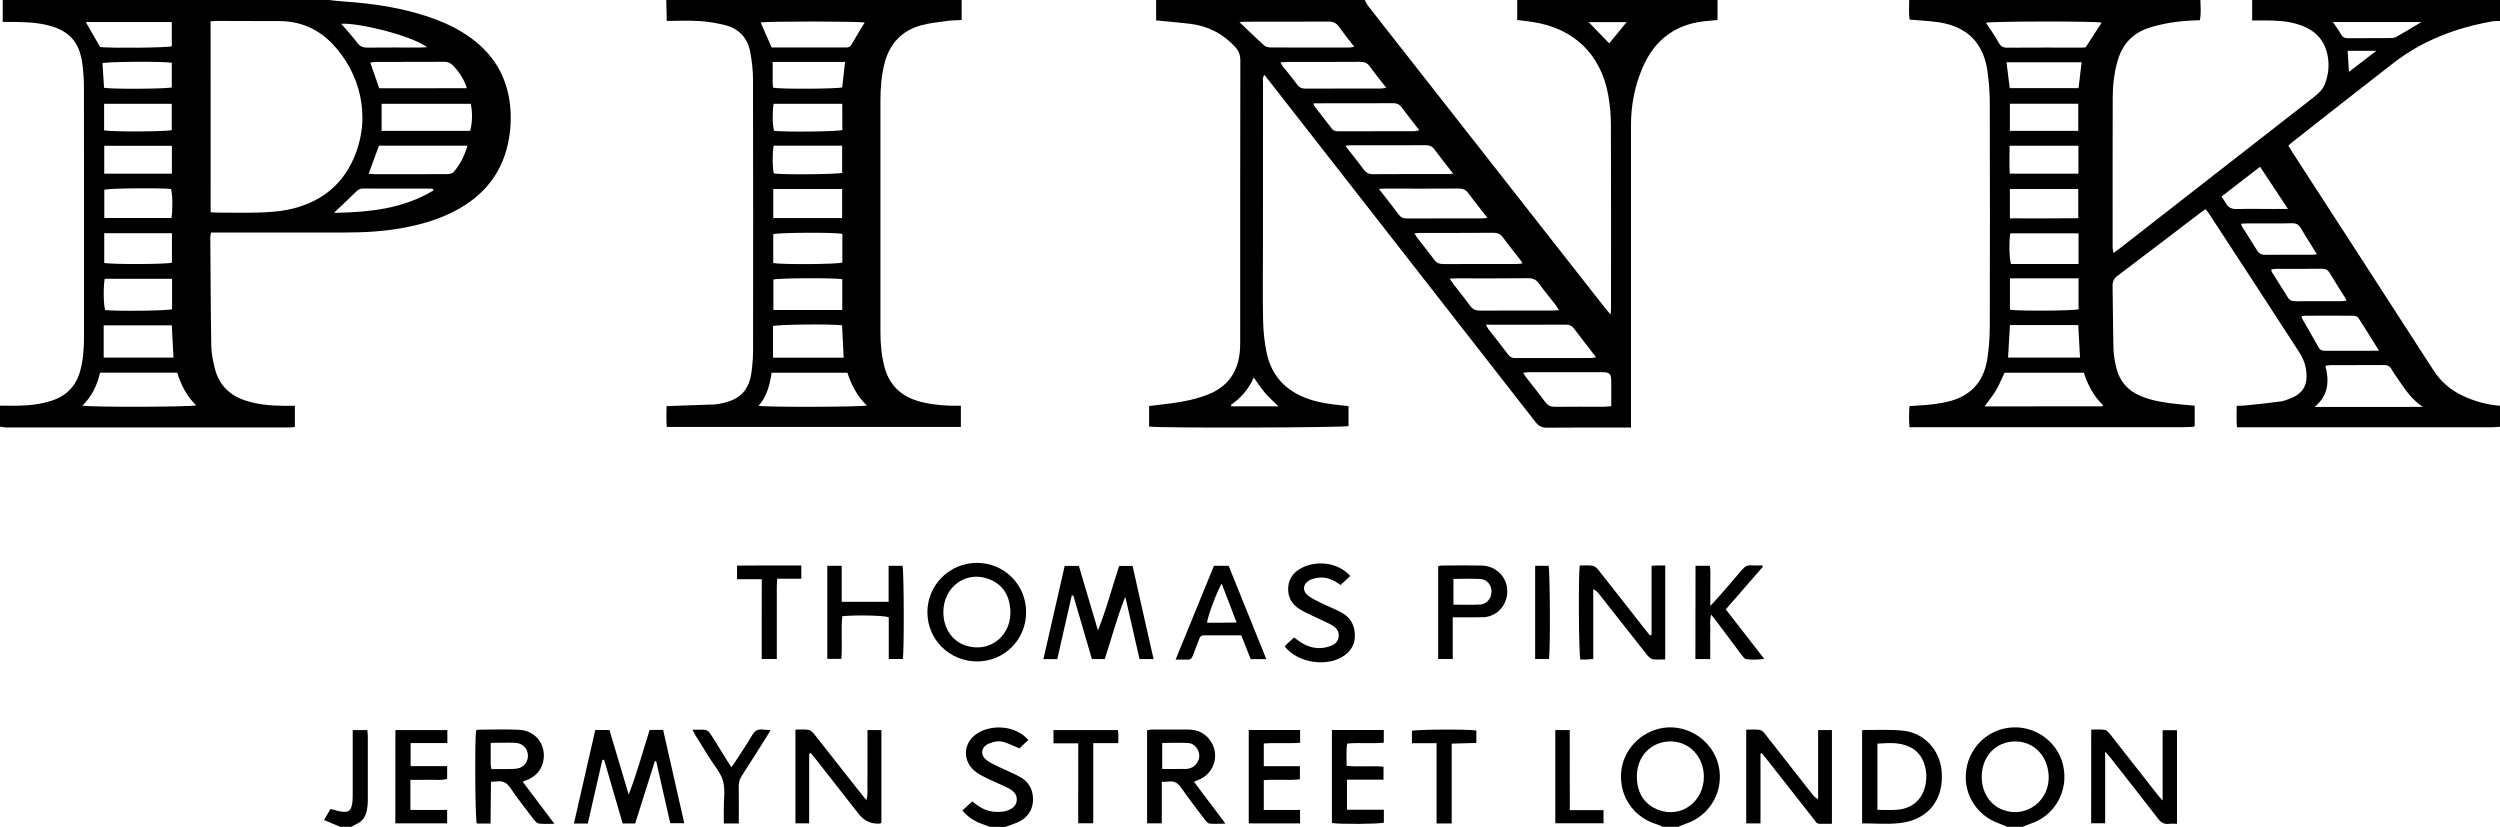 <?xml version="1.0" encoding="utf-8"?>
<!-- Generator: Adobe Illustrator 26.5.0, SVG Export Plug-In . SVG Version: 6.00 Build 0)  -->
<svg version="1.1" id="Layer_1" xmlns="http://www.w3.org/2000/svg" xmlns:xlink="http://www.w3.org/1999/xlink" x="0px" y="0px"
	 viewBox="0 0 3571 1181" style="enable-background:new 0 0 3571 1181;" xml:space="preserve">
<path d="M3571,609.5c-3.6,0.3-7.3,0.8-10.9,0.8c-117.6,0-235.3,0-352.9,0h-11.9c-1-10.3-0.4-19.8-0.4-30.6c4.6-0.2,8.8-0.1,12.9-0.6
	c16.5-1.7,33.1-3.4,49.6-5.6c4.6-0.6,9-2.4,13.3-4c19.9-7.6,27.2-20.7,22.7-44.7c-1.4-7.6-5-15.3-9.3-21.9
	c-42.9-66.3-86-132.3-129.2-198.4c-1.2-1.9-2.8-3.5-4.6-5.8c-3,2.2-5.7,4-8.3,6c-38.9,29.7-77.8,59.5-116.9,88.9
	c-5.4,4-7.6,8.2-7.5,14.9c0.6,30,0.5,59.9,1.3,89.9c0.2,9.2,2,18.5,4.2,27.5c4.7,19,16.5,32.2,34.7,39.8
	c17.1,7.2,35.2,9.6,53.5,11.6c7.6,0.8,15.2,1.4,23.6,2.2v28.8c-0.2,0.2-0.4,0.4-0.6,0.7c-0.2,0.2-0.5,0.6-0.8,0.6
	c-5.3,0.2-10.6,0.6-15.9,0.6c-129.6,0-259.2,0-390.1,0c-0.8-10.4-0.8-20,0-30.1c11.4-0.9,22.4-1.3,33.2-2.6c8.2-1,16.5-2.4,24.5-4.5
	c32-8.5,49.4-30.2,53.8-62.3c2-14.5,3.2-29.2,3.2-43.8c0.3-106.6,0.3-213.1,0-319.7c0-14.9-1.1-30-3.2-44.8
	c-5.6-41-28.8-64.4-69.8-70.6c-13.4-2-27.1-2.5-41.4-3.8c-1.8-9.2-0.5-18.7-0.7-28.2h415.9c0.3,9.5,1.3,19-0.7,29
	c-6.5,0.3-12.4,0.5-18.4,0.9c-18,1.2-35.6,4.2-52.9,9.6c-24.4,7.5-39.4,23.5-46.3,47.9c-4.8,16.8-6.8,33.9-6.9,51.3
	c-0.2,71.9-0.1,143.8-0.1,215.6c0,2.1,0.7,4.2,1.3,7.2c3.6-2.6,6.3-4.5,8.9-6.5c39.6-30.9,79.3-61.8,118.9-92.7
	c53-41.3,106-82.7,159.1-124c6.1-4.8,11.6-10,14.6-17.3c6-14.6,7.2-29.8,3.5-45c-5.7-23.1-22-35.6-44-41.8
	c-15.2-4.3-30.9-4.8-46.5-4.8c-5.2,0-10.4,0-16.5,0V0H3571v30c-3.6,0.1-7.4-0.1-10.9,0.5c-51.6,9.1-99.5,27.1-141.2,59.4
	c-48.5,37.5-96.6,75.5-144.8,113.3c-1.8,1.4-3.4,3-5.4,4.9c2.1,3.4,3.9,6.5,5.9,9.6c67.1,103.7,134.4,207.3,201.3,311.1
	c10.5,16.3,24.3,28.1,41.5,36.3c17,8.1,34.9,13,53.7,14.5L3571,609.5L3571,609.5z M3003,580.4c0.3-0.6,0.6-1.2,0.9-1.8
	c-13.6-12.9-21.7-29.1-27.4-46.2h-113.2c-4.3,8.9-7.7,17.6-12.4,25.5c-4.6,7.7-10.5,14.7-16.2,22.6L3003,580.4L3003,580.4z
	 M3460.7,581.2c-15.4-10.4-24.5-23.8-33.6-37.1c-3.8-5.5-7.7-10.9-11-16.7c-2.7-4.7-6.1-6.1-11.4-6c-25.3,0.2-50.6,0.1-75.9,0.2
	c-2.2,0-4.4,0.5-7.2,0.8c5.6,22,4.7,42.1-15.4,58.9L3460.7,581.2L3460.7,581.2z M3002,32.3c-8.2-2.2-158.9-2-165.3,0.2
	c6.1,9.3,12.7,18.4,18.1,28.2c3,5.5,6.2,7.4,12.3,7.4c35.3-0.3,70.6-0.1,105.9-0.1c2.3,0,4.6-0.2,6.1-0.3
	C2987,55.4,2994.6,43.7,3002,32.3z M2868.3,510.8h102.8c-0.8-15.8-1.6-30.9-2.5-46.5h-97.6C2870.2,480,2869.3,495.1,2868.3,510.8z
	 M2969,397.6c-33.4,0-65.7,0-98,0v44.8c12.2,2.1,90.7,1.6,98-0.6V397.6z M2871.5,333.3c-2,12.5-1.5,36,1,43.8c31.8,0,63.9,0,96.5,0
	v-43.8L2871.5,333.3L2871.5,333.3z M2870.9,311.9c33.1,0,65.4,0.2,97.7-0.2V270h-97.7V311.9z M3398.2,501
	c-10.7-17.2-20-32.4-29.8-47.4c-1.1-1.7-4.6-2.6-6.9-2.6c-23.3-0.2-46.5-0.1-69.8,0c-1.2,0-2.5,0.5-4.2,0.8c0.5,1.6,0.7,2.9,1.3,4
	c7.7,13.6,15.6,27,23.2,40.6c2.1,3.8,5,4.7,9,4.7c14.6-0.1,29.2,0,43.9,0C3375.1,501,3385.3,501,3398.2,501L3398.2,501z
	 M2968.8,208.2h-98.3c-0.1,13.7-0.5,26.7,0.2,39.9h98.1V208.2z M2968.6,186.9v-38.7h-97.7v38.7H2968.6z M2866.1,88.9
	c1.6,13.2,3.1,24.9,4.6,37h98.3c1.5-12.5,2.9-24.5,4.4-37H2866.1L2866.1,88.9z M3244.4,384.8c0.2,1.6,0.1,2.7,0.5,3.4
	c7.8,12.4,15.7,24.7,23.4,37.2c2.7,4.4,6.5,4.9,11.1,4.9c21.6-0.1,43.3,0,64.9-0.1c2.2,0,4.4-0.4,7.4-0.7c-0.8-1.8-1.2-3-1.9-4.1
	c-7.2-11.6-14.7-23-21.6-34.8c-2.9-4.9-6.3-6.8-12-6.7c-21.6,0.3-43.3,0.1-64.9,0.1C3249.1,384.2,3246.9,384.6,3244.4,384.8
	L3244.4,384.8z M3201.1,319.6c0.7,2,0.9,3.3,1.6,4.3c7.1,11.3,14.4,22.4,21.3,33.8c3,4.9,6.8,6.4,12.4,6.3c22-0.3,44-0.1,66-0.1
	c2.1,0,4.2-0.4,7.1-0.8c-7.9-12.8-15.6-24.5-22.5-36.5c-3.2-5.6-6.8-7.9-13.4-7.7c-21,0.5-42,0.1-63,0.2
	C3207.6,319,3204.7,319.4,3201.1,319.6L3201.1,319.6z M3268.1,298.4c-14.1-21.3-26.8-40.5-39.8-60.2c-19,14.7-36.8,28.5-55.1,42.5
	c2.4,3.7,4.7,6.6,6.4,9.8c3.4,6.2,8.4,8.3,15.6,8.1c17-0.5,34-0.1,50.9-0.1C3252.7,298.4,3259.3,298.4,3268.1,298.4L3268.1,298.4z
	 M3458.8,31.5h-126.5c4.3,6.4,8.4,11.6,11.5,17.3c2.4,4.4,5.4,5.9,10.3,5.8c20.3-0.2,40.6,0,60.9-0.2c2.9,0,6-0.7,8.5-2.1
	C3434.6,46.1,3445.7,39.3,3458.8,31.5L3458.8,31.5z M3394.4,72.6h-41c0.6,10.1,1.2,19.4,1.8,30.1
	C3368.5,92.4,3380.6,83.2,3394.4,72.6z"/>
<path d="M2453.3,0v28.6c-4.9,0.5-8.4,0.9-11.9,1.1c-45.7,2.9-77.6,25.6-95.4,67.5c-10.9,25.7-16.2,52.8-16.3,80.7
	c-0.1,139.5,0,279.1,0,418.6v14.2H2318c-36,0-72-0.2-108,0.2c-7.5,0.1-12.1-2.2-16.7-8.1c-91.3-117.2-182.7-234.2-274.2-351.3
	c-35.9-45.9-71.8-91.9-107.7-137.8c-1.6-2.1-3.3-4.1-5.3-6.6c-3.1,3.7-2,7.4-2,10.8c-0.1,78.3-0.1,156.5-0.1,234.8
	c0,35-0.5,69.9,0.2,104.9c0.3,15.5,1.9,31.3,5.1,46.5c7.2,33.3,27.9,55,60.3,66c16.2,5.5,33,7.6,50,9.2c2,0.2,3.9,0.5,6.6,0.8v28.5
	c-7.2,2.3-268.9,3.1-284.8,0.7v-29.3c11.6-1.5,22.7-2.7,33.8-4.2c16.8-2.3,33.4-5.7,49.4-11.9c29.7-11.5,44.6-33.4,46.6-64.7
	c0.4-5.6,0.3-11.3,0.3-17c0-131.9-0.1-263.8,0.2-395.6c0-7.9-2.1-13.7-7.4-19.6c-17.5-19-38.9-29.9-64.3-33
	c-13.6-1.7-27.2-2.7-40.8-4.1c-2.3-0.2-4.5-0.5-7.8-0.8V0c99.3,0,198.6,0,297.9,0c1.6,2.8,2.9,5.8,4.8,8.3
	c113,144.1,226,288.2,339.1,432.3c1.9,2.5,4.1,4.8,7.5,8.6c0.2-4.5,0.5-7,0.5-9.5c0-87.9,0.2-175.8-0.2-263.7
	c-0.1-13.6-1.5-27.3-3.9-40.6c-10.5-57.7-48.7-94.6-106.6-103.8c-7.5-1.2-15-2-23.3-3V0H2453.3L2453.3,0z M2122.4,463.8
	c1.9,3.3,2.7,5.1,3.8,6.5c9.4,12.1,19,24,28.1,36.3c3,4,6.4,5,11.1,4.9c35.6-0.1,71.2-0.1,106.8-0.1c2.1,0,4.2-0.6,7.7-1.1
	c-11-14.2-21.3-27.2-31.2-40.5c-3.3-4.5-7-6.2-12.6-6.1c-27.6,0.2-55.2,0.1-82.9,0.1C2143.7,463.8,2134.1,463.8,2122.4,463.8
	L2122.4,463.8z M2226.9,443c-2.3-3.5-3.8-5.9-5.5-8.2c-7.7-10-15.8-19.7-23.2-29.9c-3.9-5.3-8.1-7.5-14.9-7.5
	c-34.2,0.4-68.5,0.2-102.7,0.2c-2.9,0-5.7,0.2-9.8,0.4c2.1,3.2,3.4,5.4,4.9,7.4c8.1,10.5,16.6,20.8,24.4,31.6
	c3.8,5.2,8.1,6.7,14.3,6.7c34.2-0.3,68.5-0.1,102.7-0.1C2219.9,443.5,2222.7,443.2,2226.9,443L2226.9,443z M2020.3,333.3
	c2,3.1,3.3,5.3,4.8,7.3c7.7,10,15.7,19.8,23.2,30c3.5,4.8,7.4,6.6,13.4,6.6c34.9-0.2,69.9-0.1,104.8-0.1c2.5,0,4.9-0.5,8.4-0.9
	c-2.1-3.1-3.5-5.4-5.1-7.4c-7.5-9.7-15.4-19.2-22.6-29.2c-3.7-5.1-7.8-7.1-14.1-7.1c-34.3,0.3-68.6,0.1-102.8,0.2
	C2027.3,332.6,2024.4,333,2020.3,333.3L2020.3,333.3z M2301.5,580.2c0-12.5,0.1-24.4,0-36.3c-0.1-10-2.4-12.2-12.5-12.2
	c-35.3,0-70.6,0-105.8,0c-2.1,0-4.3,0.4-7.5,0.7c1.9,2.9,2.9,4.9,4.3,6.7c9.2,11.8,18.6,23.5,27.5,35.5c3.6,4.8,7.6,6.5,13.5,6.5
	c23.6-0.3,47.2-0.1,70.9-0.1C2294.7,580.9,2297.6,580.5,2301.5,580.2L2301.5,580.2z M1969.6,269.8c10.2,13.1,19.3,24.5,27.9,36.2
	c3.3,4.5,6.9,6.2,12.5,6.1c35.6-0.2,71.2-0.1,106.8-0.1c2.1,0,4.2-0.5,7.8-0.9c-9.6-12.4-18.6-23.4-27-34.9c-3.8-5.2-7.9-7-14.2-6.9
	c-34.6,0.3-69.2,0.1-103.8,0.1C1977.1,269.3,1974.5,269.5,1969.6,269.8L1969.6,269.8z M1770.4,31.6c12.4,11.8,23.7,22.9,35.5,33.5
	c2.1,1.9,6,2.6,9.1,2.7c37.6,0.2,75.1,0.1,112.7,0.1c1.8,0,3.6-0.6,6.7-1.1c-7.9-10.2-15.2-19.2-21.9-28.6
	c-3.8-5.4-8.2-7.5-14.9-7.4c-39.2,0.3-78.4,0.1-117.7,0.2C1777,30.9,1774.1,31.3,1770.4,31.6L1770.4,31.6z M2075.8,248.1
	c-9.9-12.7-18.7-23.5-26.9-34.7c-3.4-4.6-7.1-6-12.6-6c-35.6,0.2-71.2,0.1-106.8,0.1c-2.1,0-4.2,0.5-7.7,0.9
	c9.2,11.9,17.8,22.4,25.8,33.4c3.7,5.1,7.8,7.1,14.2,7c34.6-0.3,69.2-0.1,103.8-0.2C2068.2,248.7,2070.8,248.4,2075.8,248.1
	L2075.8,248.1z M1876.2,147.6c0.6,1.9,0.6,3.2,1.3,4c8.3,10.8,16.8,21.5,25,32.3c2.6,3.5,6,3.6,9.7,3.6c35.9,0,71.8,0,107.8-0.1
	c2,0,4.1-0.7,7.4-1.3c-9-11.6-17.3-21.9-25.1-32.6c-3.3-4.5-7-6.1-12.5-6.1c-28.6,0.2-57.2,0.1-85.8,0.1
	C1895,147.6,1886,147.6,1876.2,147.6L1876.2,147.6z M1828.9,89.1c1.6,2.6,2.4,4.3,3.5,5.7c6.8,8.6,13.9,17,20.4,25.9
	c3.3,4.6,7.2,6,12.7,5.9c35.3-0.2,70.6-0.1,105.9-0.1c2.4,0,4.9-0.5,8.8-1c-8.4-10.9-16.2-20.3-23.3-30.3c-3.7-5.2-7.9-7-14.2-6.9
	c-34.6,0.3-69.3,0.1-103.9,0.2C1835.9,88.5,1833,88.8,1828.9,89.1L1828.9,89.1z M1758.2,578.5l0.7,1.9h67.3
	c-7-6.9-13.5-12.5-19-18.9c-5.7-6.7-10.4-14.1-16.3-22.3C1783.5,556.1,1772.3,568.5,1758.2,578.5L1758.2,578.5z M2298.6,62
	c8-9.8,16.2-19.9,24.9-30.4h-54.2C2279.6,42.2,2289.1,52.1,2298.6,62L2298.6,62z"/>
<path d="M469.9,0c6.6,0.7,13.1,1.6,19.7,2c45.7,3.1,90.7,9.8,133.7,26.1c17.5,6.6,34.1,15.1,49.3,26.1c35.1,25.5,53.8,60,56.6,103.1
	c1.1,17.4-0.4,34.6-4.5,51.6c-8.6,35.7-28.8,63.2-59.3,83.3c-27.5,18-58.2,27.5-90.2,33.4c-27.3,5-54.9,6.5-82.5,6.5
	c-59.6,0-119.3,0-178.9,0c-3.9,0-7.9,0-12.2,0c-0.5,2.7-1.2,4.6-1.2,6.5c0.4,51.9,0.5,103.9,1.4,155.8c0.2,10.8,2.5,21.8,5.2,32.4
	c5.9,23.1,21,38,43.6,45.3c17.3,5.6,35.1,7.4,53.2,7.5c5.6,0,11.2,0,17.4,0v30.2c-2.5,0.3-5,0.8-7.6,0.8c-134.6,0-269.2,0-403.8,0
	c-3.3,0-6.6-0.8-9.8-1.2c0-10,0-20,0-30c8.6,0,17.3,0.3,25.9,0.1c16.7-0.3,33.2-2.2,49.1-7.6c20.5-7,33.6-20.8,39.4-41.6
	c4.4-15.9,5.6-32.1,5.6-48.4c0-118.9,0.1-237.7-0.1-356.6c0-11-0.7-22-2.1-32.8c-4-33.1-19.5-49.7-52.2-57.1
	c-17.4-3.9-35-4-52.7-4.1c-2.8,0-5.7,0-9,0V0C159.3,0,314.6,0,469.9,0z M300.9,303.2c3.9,0.2,7.1,0.5,10.3,0.5
	c19.7,0,39.3,0.5,59-0.1c13.6-0.5,27.4-1.3,40.7-4c43.9-8.9,76.9-32.6,94.8-74.5c25.6-59.9,7.7-121.7-30.5-162.1
	c-21-22.2-47-33.1-77.7-32.9c-28.6,0.1-57.3-0.2-86-0.2c-3.5,0-7,0.3-10.7,0.5L300.9,303.2L300.9,303.2z M280.3,579
	c-13.8-13.2-21.8-29.4-27.2-46.7H142.9c-4.1,17.9-11.6,33.8-25.2,47.1C130.1,581.8,271.9,581.4,280.3,579L280.3,579z M672.5,148.3
	H545.1v38.6h126.4C674.7,176.9,675.1,160.1,672.5,148.3L672.5,148.3z M526.6,248.1c3.1,0.3,5.7,0.6,8.2,0.7c7,0.1,14,0,21,0
	c27.3,0,54.6,0.1,81.9-0.1c3.4,0,8.1-0.5,10-2.7c9.5-10.8,15.9-23.4,20-37.9H541.3C536.4,221.5,531.6,234.5,526.6,248.1L526.6,248.1
	z M148.2,510.8h99.6c-0.8-15.9-1.6-31-2.4-46.1h-97.3V510.8z M666.8,126c-3.4-11.7-10.2-22.4-19.4-32.1c-3.7-3.9-7.5-5.7-13-5.6
	c-32.6,0.2-65.1,0.1-97.7,0.2c-2.5,0-4.9,0.6-7.8,0.9c4.4,12.7,8.5,24.5,12.8,36.7L666.8,126L666.8,126z M245.8,398.2h-96.3
	c-2.1,12.5-1.6,37.9,0.7,44.7c18.2,1.9,88.4,1,95.6-1.2V398.2L245.8,398.2z M148.9,333.2v42.3c10.2,2.4,89.1,2.1,96.7-0.3v-42.1
	H148.9z M122.5,31.5c7,12.1,13.6,23.7,20.5,35.7c16.8,1.8,95.6,1,102.4-1.1V31.5H122.5z M244.9,311.4c2-11.8,1.6-34.7-0.6-41.5
	c-19.2-1.7-87.8-1-95.3,1.1v40.4L244.9,311.4L244.9,311.4z M245.5,208.3h-96.6v39.8h96.6V208.3z M148.7,186.2
	c11.3,2.3,89.7,1.9,96.6-0.4v-37.5h-96.6V186.2z M148.6,125.4c12.8,2.2,90,1.6,96.8-0.6V89.6c-12.8-2.1-91.8-1.6-99,0.6
	C147.1,101.7,147.8,113.2,148.6,125.4L148.6,125.4z M619,272.1c-0.1-0.8-0.2-1.5-0.3-2.2c-1.5-0.2-3-0.5-4.6-0.5
	c-31.9,0-63.8,0.1-95.8-0.1c-4.5,0-7.1,1.9-10.1,4.9c-8.6,8.7-17.7,17-26.6,25.4c-1,1-2,2-4.4,4.5C528.2,303.1,576,298.1,619,272.1
	L619,272.1z M610.2,67.4c-25.1-17.9-101-35.4-122.8-33.4c7.8,9.1,16,17.8,23,27.2c3.9,5.2,8,6.8,14.2,6.8
	c24.9-0.3,49.9-0.1,74.8-0.1C602.3,67.8,605.2,67.6,610.2,67.4L610.2,67.4z"/>
<path d="M1373.6,0v28.6c-7.1,0.4-13,0.3-18.8,1.1c-13.2,1.8-26.6,3-39.3,6.5c-27.6,7.7-44.8,26.2-52,54.1
	c-4.5,17.5-5.9,35.5-5.9,53.5c-0.1,110.2-0.1,220.4,0,330.6c0,16.7,1.4,33.2,5.7,49.5c6.4,24.5,21.8,40.6,45.9,48.3
	c15.7,5,31.9,6.7,48.2,7.3c4.9,0.2,9.8,0,15.1,0v30.3H952.4c-0.9-9.6-0.3-19.1-0.3-29.7c4-0.2,7.5-0.3,11-0.4
	c19.3-0.6,38.6-1.2,57.9-2c3.6-0.2,7.2-1,10.8-1.8c25.9-5.6,38.4-18.9,41.8-45.4c1.3-9.9,2-19.9,2.1-29.8
	c0.1-128.9,0.2-257.7-0.1-386.6c0-13.2-1.5-26.6-3.9-39.6c-3.7-20.1-16-33.6-36-38.6c-11.9-3-24.1-5-36.3-5.8
	c-15.2-1-30.5-0.2-47-0.2C952.1,19,951.9,9.5,951.7,0C1092.3,0,1233,0,1373.6,0L1373.6,0z M1102.2,532.3
	c-2.6,17.6-6.8,33.7-18.6,47.4c12.5,2.1,146.1,1.7,154.7-0.5c-14-13.1-22.1-29.3-27.9-46.8H1102.2z M1235.1,32.2
	c-6.6-1.8-139.9-2-148.6-0.1c5.1,11.6,10.2,23.3,15.7,35.7c3,0,6.6,0,10.3,0c24.7,0,49.3,0,74,0c7.3,0,14.7,0,22,0
	c3.1,0,5.6-0.4,7.5-3.6C1222.1,53.4,1228.7,42.7,1235.1,32.2L1235.1,32.2z M1104.2,510.9h100.9c-0.8-15.9-1.5-31.2-2.3-46.3
	c-19.9-2-91.3-1.1-98.6,1.1V510.9z M1203.1,398.8c-12.8-2.2-91.9-1.6-98.4,0.5v43.5h98.4V398.8z M1203.2,334
	c-12.3-2.4-91.8-1.8-98.7,0.5v41.2c11.8,2.4,91.6,1.9,98.7-0.7V334z M1202.9,311.5V270h-98.4v41.5H1202.9z M1203.1,148.3H1105
	c-2,12.7-1.6,31.9,0.8,38.6c18.3,1.9,90.2,1.1,97.4-1.2L1203.1,148.3L1203.1,148.3z M1202.9,208.1h-97.8c-2,10.1-1.8,32.3,0.2,39.7
	c12.6,1.9,90.2,1.3,97.6-0.9V208.1z M1104.5,125.3c11.7,2.2,91.5,1.7,98.5-0.5c1.3-11.8,2.6-23.5,4.1-36.3
	c-34.8-0.1-68.9-0.1-103.4,0c0,11.4,0,21.3,0,31.3C1103.8,121.7,1104.3,123.6,1104.5,125.3L1104.5,125.3z"/>
<path d="M2867.2,1181c-3.6-1.5-7.2-3.1-10.8-4.4c-33.2-11.4-50.9-41.9-48.3-72.3c2.8-33.8,27.9-60.1,60.5-64.7
	c35.7-5,70.2,18.4,78.3,53.2c8.5,36.5-11.6,72.5-46.7,83.9c-3.7,1.2-7.3,2.8-10.9,4.3L2867.2,1181L2867.2,1181z M2830.7,1110
	c0.1,21.9,11.9,40.1,30.7,47c33.1,12.2,66.9-13.6,64.9-49.4c-1.6-28.2-21-48.2-47.1-48.5C2851.1,1058.7,2830.6,1080.2,2830.7,1110
	L2830.7,1110z"/>
<path d="M2375.3,1181c-3.3-1.3-6.6-2.9-10-4c-32.2-10.2-52.1-39.5-49.7-73.2c2.3-32.1,27.7-59.1,60.1-64.1
	c35.7-5.4,70.9,18.5,79.1,53.7c8.3,35.8-11.8,71.6-46.6,83.2c-3.7,1.2-7.2,2.9-10.8,4.4L2375.3,1181L2375.3,1181z M2433.8,1109.4
	c-0.1-27.6-19.4-49-45.3-50.3c-28.9-1.4-52.3,21-50.3,54c1.2,20.6,11,36.3,30.9,43.8C2401.5,1169.1,2433.9,1145.1,2433.8,1109.4
	L2433.8,1109.4z"/>
<path d="M1413.6,1181c-3.7-1.4-7.4-2.9-11.1-4.2c-10.6-3.7-19.7-9.6-27.9-19.1c4.7-4.3,9.2-8.4,14-12.9c2.4,1.8,4.6,3.2,6.6,4.8
	c10.9,8.3,23.1,11.5,36.6,9.7c1-0.1,2-0.2,3-0.4c9.7-2,16.4-7.4,17.4-14.3c1.4-9.6-4.5-15-11.9-18.8c-8.9-4.5-18.2-8.1-27.2-12.5
	c-6.6-3.2-13.3-6.3-19.1-10.6c-20.3-15.2-18.7-42.8,3-55.8c19.8-11.9,52.7-11.4,71.9,10c-4.5,4.3-9,8.5-12.8,12.1
	c-7.7-3.2-14.2-6.5-21.1-8.7c-7.6-2.5-15.2-1.3-22.4,1.8c-11.3,4.8-13.1,16.1-3.4,23.6c5.4,4.2,12,7,18.3,10.1
	c9.8,4.8,20.2,8.8,29.7,14.1c10.8,6,17.2,15.5,18.2,28.2c1.3,17.2-6.7,30.2-22.9,37c-5.5,2.3-11.2,4.1-16.8,6.1L1413.6,1181
	L1413.6,1181z"/>
<path d="M485.9,1181c-7.3-3-14.5-6.1-23.1-9.7c3.4-5.8,6.4-10.8,9.3-15.8c5.8,1.4,11.1,3.3,16.6,3.9c9,1.1,12.3-1.4,14.1-10.2
	c0.8-3.9,0.9-7.9,1-11.9c0.1-27.6,0-55.3,0-82.9c0-3.6,0-7.3,0-11.6h20.9c0.2,3.1,0.7,6,0.7,8.9c0,30.6,0.1,61.3,0,91.9
	c0,4.3-0.5,8.6-1.2,12.9c-1.5,9.9-6.7,17.2-16.2,21.1c-2.1,0.9-4,2.3-6,3.4H485.9L485.9,1181z"/>
<path d="M928,1042.6h19.2c10,44.3,20,88.3,30.2,133.3h-20c-6.6-29.2-13.4-58.9-20.1-88.5c-0.6-0.1-0.9-0.2-1.1-0.2
	c-0.3,0-0.8,0.2-0.9,0.3c-9.3,29.4-18.6,58.9-28,88.7h-17.9c-8.8-30.1-17.6-60.5-26.5-90.9c-0.8,0-1.7,0.1-2.5,0.1
	c-6.9,30.2-13.8,60.4-20.8,90.9h-19.8c10.2-44.8,20.3-88.9,30.5-133.6h20.2c9.1,30.7,18.3,61.5,27.5,92.2
	C909.9,1104.6,918.1,1073.4,928,1042.6L928,1042.6z"/>
<path d="M1647.8,941.4h-20.1c-6.8-29.5-13.5-59.2-20.3-88.9c-11.9,28.9-19.4,59-29.4,88.9h-18.3c-8.8-30-17.7-60.4-26.6-90.8
	c-0.8,0-1.5-0.1-2.2-0.1c-6.9,30.2-13.8,60.5-20.7,91h-19.8c10.2-44.8,20.2-88.7,30.4-133.1h20.3c9,30.4,18.1,61.2,27.2,92.1
	c12.1-30,20.1-61.1,30.3-92.1h19.2C1627.5,852.1,1637.5,896.3,1647.8,941.4L1647.8,941.4z"/>
<path d="M2514.7,1076.5v99.6h-20.4v-133.8c6.6,0,13.2-0.7,19.6,0.3c3,0.5,5.9,3.9,8,6.7c22.5,28.5,44.8,57.1,67.1,85.6
	c1.9,2.5,4.1,4.8,8,6.6v-98.7h19.7v133.9c-6.1,0-11.7-0.1-17.3,0c-4.6,0.2-6.1-3.5-8.3-6.2c-19.9-25.4-39.8-50.8-59.8-76.2
	c-4.8-6.2-9.7-12.3-14.6-18.4L2514.7,1076.5L2514.7,1076.5z"/>
<path d="M2987.1,1042.2c6.7,0,13-0.7,19.1,0.3c3,0.5,5.9,3.8,8.1,6.5c22.5,28.5,44.8,57.1,67.1,85.6c1.9,2.5,4.1,4.8,7.7,8.9V1043
	h20.5v133.7c-4.1,0-7.7-0.4-11.2,0.1c-7,0.9-11.6-1.8-15.9-7.5c-22.3-29-45-57.7-67.6-86.5c-2-2.5-4.1-4.8-7.9-9.2V1176h-20
	L2987.1,1042.2L2987.1,1042.2z"/>
<path d="M1155.8,1076.7v99.3h-19.6v-133.8c6.3,0,12.6-0.7,18.7,0.3c3,0.5,6.1,3.6,8.3,6.3c20.3,25.6,40.3,51.3,60.5,76.9
	c4.3,5.4,8.6,10.8,13.8,17.3c2.8-9.4,1.2-17.6,1.5-25.7c0.3-8.3,0.1-16.6,0.1-25v-24c0-8.3,0-16.5,0-25.5h19.9v132.4
	c-1,0.6-1.6,1.1-2.2,1.2c-12.3,0.8-22.3-3.7-29.8-13.2c-20.7-26.5-41.4-52.9-62.2-79.4c-2.2-2.8-4.4-5.5-6.7-8.2
	C1157.3,1075.9,1156.6,1076.3,1155.8,1076.7L1155.8,1076.7z"/>
<path d="M2359.1,906.9v-98.7c3.1-0.2,5-0.4,6.9-0.5c3.9-0.1,7.9,0,12.6,0v134.2c-6.2,0-12.2,0.7-17.9-0.3c-3-0.5-6.1-3.7-8.2-6.3
	c-23-29-45.8-58.1-68.6-87.1c-1.9-2.5-4.1-4.8-8.1-6.6v99.7c-4,0.3-6.9,0.7-9.8,0.8c-3,0.1-5.9,0-8.6,0c-2.3-7.7-3-118.8-0.9-134.3
	c6,0,12.3-0.7,18.4,0.3c3,0.5,6.2,3.4,8.3,6.1c21.1,26.6,42,53.4,62.9,80.1c3.5,4.4,7,8.8,10.5,13.1L2359.1,906.9L2359.1,906.9z"/>
<path d="M1395.4,804c39.2,0,70.3,31.2,70.3,70.5c0,39.3-31.2,70.4-70.4,70.3c-39.3-0.2-70.8-31.6-70.6-70.5
	C1324.8,835.4,1356.3,804.1,1395.4,804L1395.4,804z M1347.5,874c-0.2,23,12.6,42.3,32.8,48.4c35,10.7,65.9-15.9,62.8-52.6
	c-1.7-20.4-11.7-36-31.7-43.1C1379.1,815.2,1347.7,838.6,1347.5,874L1347.5,874z"/>
<path d="M2659.8,1176.1v-132.2c0.8-0.6,1.4-1.3,1.9-1.2c18.9,0.2,38.1-1,56.8,1c30.2,3.3,52.1,27.4,54.9,57.2
	c3.8,40.9-18.9,70.2-59.8,74.8C2696.2,1177.7,2678.5,1176.1,2659.8,1176.1L2659.8,1176.1z M2681.7,1156.8c10.4,0,19.8,0.7,28.9-0.2
	c21.5-2.1,35.7-15,39.8-35.9c2.2-11,1.3-21.8-2.8-32.3c-4-10.1-10.8-17.5-20.7-21.9c-14.5-6.6-29.7-5.2-45.2-4.3V1156.8z"/>
<path d="M1659.5,1116.8v59.2h-21v-132.9c2.1-0.3,4.3-1,6.5-1c17.3-0.1,34.7-0.1,52,0c14.9,0,26.5,6.2,33.9,19.2
	c10.5,18.3,3.2,41.7-15.8,51.2c-2.7,1.3-5.5,2.3-9.6,4.1c14.4,19.8,29.4,38.7,44.9,59.9c-8.7,0.1-15.8,0.6-22.8-0.1
	c-2.3-0.2-4.8-3.3-6.5-5.5c-11.5-15.1-23.1-30.1-33.9-45.7c-4.7-6.8-10-10.1-18.2-8.8C1666.4,1116.7,1663.7,1116.6,1659.5,1116.8
	L1659.5,1116.8z M1660.1,1061.2v37.2c12.1,0,23.6,0.1,35.1-0.1c1.9,0,3.9-0.7,5.8-1.4c7.6-2.9,12.7-11.1,12-18.8
	c-0.7-8.4-7.3-16.3-15.8-16.8C1685.1,1060.7,1672.9,1061.2,1660.1,1061.2L1660.1,1061.2z"/>
<path d="M746.6,1116.6c15.1,20,29.6,39.2,45.3,60.1c-8.8,0-15.4,0.5-21.8-0.3c-2.7-0.3-5.6-3.1-7.4-5.5
	c-11.5-15.1-23.3-30-33.9-45.7c-5-7.4-10.8-10.1-19.1-9c-2.3,0.3-4.6,0.3-8.4,0.5c-0.2,19.8-0.4,39.5-0.6,59.6H681
	c-2.3-7.3-3-117-1-132.9c1-0.3,2.1-1.1,3.3-1.1c19.6-0.1,39.3-0.9,58.9,0.2c23.7,1.3,38.9,22.8,33.6,45.7
	c-2.6,11.1-9.2,19-19.2,24.2C754,1113.8,751.1,1114.7,746.6,1116.6L746.6,1116.6z M702,1098.5c5.3,0,10.5,0.1,15.7,0
	c7-0.1,14,0.3,20.9-0.7c10-1.5,16.3-10.2,15.4-20.1c-0.8-9.3-8.1-16.2-18-16.7c-5.3-0.3-10.6-0.1-16-0.1c-6.2,0-12.4,0.1-19.1,0.2
	c0,11.3,0,21.2,0,31.2C701,1094,701.5,1095.6,702,1098.5L702,1098.5z"/>
<path d="M1181.7,808.2h20.6v51.4h67v-51.4h19.9c2,7.3,2.4,121.6,0.4,133.1h-20.1v-59.7c-7.8-2.6-48.1-3.3-66.4-1.4
	c-2,19.8,0.3,40-1.3,60.9h-20.1L1181.7,808.2L1181.7,808.2z"/>
<path d="M2421.9,808.2h20.6c1.1,9,0.4,18.2,0.5,27.3s0,18.3,0,29.9c4-4.2,6.3-6.5,8.4-8.9c12.3-14,24.6-28,36.6-42.3
	c4-4.8,8-7.4,14.4-6.7c4.9,0.5,10,0.1,14.7,0.1c0.4,0.6,0.6,0.9,0.7,1.2c0.1,0.3,0.2,0.7,0.1,0.9c-17.4,20.1-34.9,40.1-52.8,60.7
	c18,23.1,35.9,46.2,54.9,70.7c-9.8,1.5-17.9,1.4-25.9,0.3c-2.4-0.3-4.6-3.5-6.3-5.8c-12-15.9-23.9-32-35.9-48
	c-2.2-2.9-4.4-5.7-7.5-9.6c-2.7,7.7-1.2,14.5-1.4,21.1c-0.3,7-0.1,14-0.1,21s0,13.8,0,21.3h-21.2L2421.9,808.2L2421.9,808.2z"/>
<path d="M1928.7,822.7c-4.8,4.5-9.2,8.6-13.8,12.9c-9.9-7.3-20.4-12.1-32.6-10.3c-4.2,0.6-8.6,1.7-12.2,3.7c-8.9,5-10.1,15-2.1,21.4
	c5.6,4.5,12.4,7.6,18.9,10.8c9.5,4.7,19.5,8.5,28.9,13.5c9.8,5.2,16.6,13.4,18.7,24.6c2.7,14.6-1,27.1-13.2,36.3
	c-24,18-67,12-86.1-12.1c0.7-0.9,1.4-2.1,2.3-3c3.4-3.2,6.8-6.3,10.9-9.9c3.1,2.2,5.9,4.3,8.8,6.3c12.6,8.5,26.2,11.2,40.8,6.7
	c7-2.1,13-5.6,14.1-13.8c1.1-8.1-3.3-13.5-9.8-17c-7.9-4.3-16.2-7.7-24.2-11.6c-7.2-3.5-14.5-6.7-21.3-10.8
	c-11.7-7.2-17.8-17.9-16.7-31.8c1-13.6,9-22.5,20.9-28.2C1879.1,801.6,1909.4,801.5,1928.7,822.7L1928.7,822.7z"/>
<path d="M1808.8,941.5h-22.3c-4.5-11.4-8.9-22.4-13.5-34c-17.9,0-35.5,0.1-53.1,0c-4.1,0-5.8,2.1-7.1,5.6
	c-2.8,7.8-6.2,15.5-8.9,23.3c-1.4,4-3.6,6-8,5.8c-4.9-0.2-9.9,0-16.7,0c18.7-45.6,36.7-89.7,54.8-134h21
	C1772.6,852.1,1790.4,896,1808.8,941.5L1808.8,941.5z M1745,833.5c-7.1,12.2-20.6,48.5-20.8,56c7,0,13.9,0,20.8,0
	c6.7,0,13.5-0.2,21.4-0.3C1759,869.8,1752.2,852.1,1745,833.5L1745,833.5z"/>
<path d="M2075.1,881.7v59.6h-20.8V808.7c1.8-0.3,3.3-0.9,4.9-0.9c19-0.1,38-0.4,56.9,0c25.8,0.5,42.7,24.3,35.1,48.6
	c-4.6,14.5-17.1,24.6-32.5,25.2c-10.3,0.4-20.6,0.1-31,0.2C2084.1,881.7,2080.5,881.7,2075.1,881.7L2075.1,881.7z M2076.1,826.9
	v36.8c13.2,0,25.8,0.5,38.3-0.2c9.4-0.5,16.1-9,16.1-18.5c0-9.1-6.3-17.4-15.3-17.9C2102.3,826.3,2089.4,826.9,2076.1,826.9
	L2076.1,826.9z"/>
<path d="M564.8,1042.8H639v18.6h-52.5v32.9h52.2v18.2c-8.5,2.7-17.5,1-26.3,1.3c-8.6,0.3-17.1,0.1-26.2,0.1v43h52.5v19.1h-74
	L564.8,1042.8L564.8,1042.8z"/>
<path d="M1976.7,1156.8v18.3c-7.4,2-62,2.4-74.2,0.5v-132.9h74.1v18.1c-17.3,1.8-34.5-0.4-52.2,1.3c-1.9,10.4-0.7,20.6-0.9,31.8
	c17.6,1.8,34.8-0.2,52.7,1.2v18.6H1924v42.9H1976.7L1976.7,1156.8z"/>
<path d="M1783.7,1042.7h73.4v18.3c-17.1,1.3-34.3-0.3-51.9,1v32.4h51.6v18.8c-16.8,1.8-34-0.3-51.6,1.2v42.5h51.8v19.2h-73.3
	L1783.7,1042.7L1783.7,1042.7z"/>
<path d="M1044.8,1095.9c2.4-3.4,4.3-6,6-8.7c7.9-12.3,16.2-24.4,23.6-37.1c3.7-6.3,8.2-9.1,15.3-8c3.2,0.5,6.4,0.4,10.9,0.7
	c-2.3,4-3.8,6.8-5.6,9.6c-11.7,18.6-23.4,37.2-35.3,55.6c-3.2,5-4.7,9.9-4.5,15.9c0.3,14,0.1,28,0.1,41.9v10.4h-21.4
	c0-7.7,0.1-14.9,0-22.1c-0.1-13,2.2-26.6-1.2-38.7c-3.3-11.7-12.4-21.8-19.1-32.5c-6.6-10.8-13.4-21.5-20-32.2
	c-1.3-2.2-2.4-4.5-4.5-8.3c7.2,0,13.1-0.6,18.9,0.3c2.7,0.4,5.5,3.4,7.1,6c8.1,12.6,15.8,25.4,23.7,38.1
	C1040.5,1089.4,1042.4,1092.1,1044.8,1095.9L1044.8,1095.9z"/>
<path d="M2052,1061.6h-35.2v-17.7c7.6-2.1,81.5-2.5,92-0.4v17.7c-11.5,0.3-22.9,0.7-35.2,1v114H2052L2052,1061.6L2052,1061.6z"/>
<path d="M1540.2,1061.8h-35.4v-19h92c0.3,2.5,0.6,4.4,0.6,6.4c0.1,3.6,0,7.2,0,12.3h-35.8V1176h-21.5L1540.2,1061.8L1540.2,1061.8z"
	/>
<path d="M1088.1,827.3h-35.3v-19.4c30.2-0.4,60.6-0.1,91.8-0.2v19h-34.4c-1.1,10.4-0.4,19.9-0.6,29.4c-0.1,9.3,0,18.6,0,27.9v57.3
	H1088L1088.1,827.3L1088.1,827.3z"/>
<path d="M2242.3,1157.2h48.2v18.8h-68.9v-133.2h20.6L2242.3,1157.2L2242.3,1157.2z"/>
<path d="M2192.9,808.2h19.1c2.1,7.4,2.6,119.4,0.6,133.1h-19.8V808.2z"/>
</svg>
